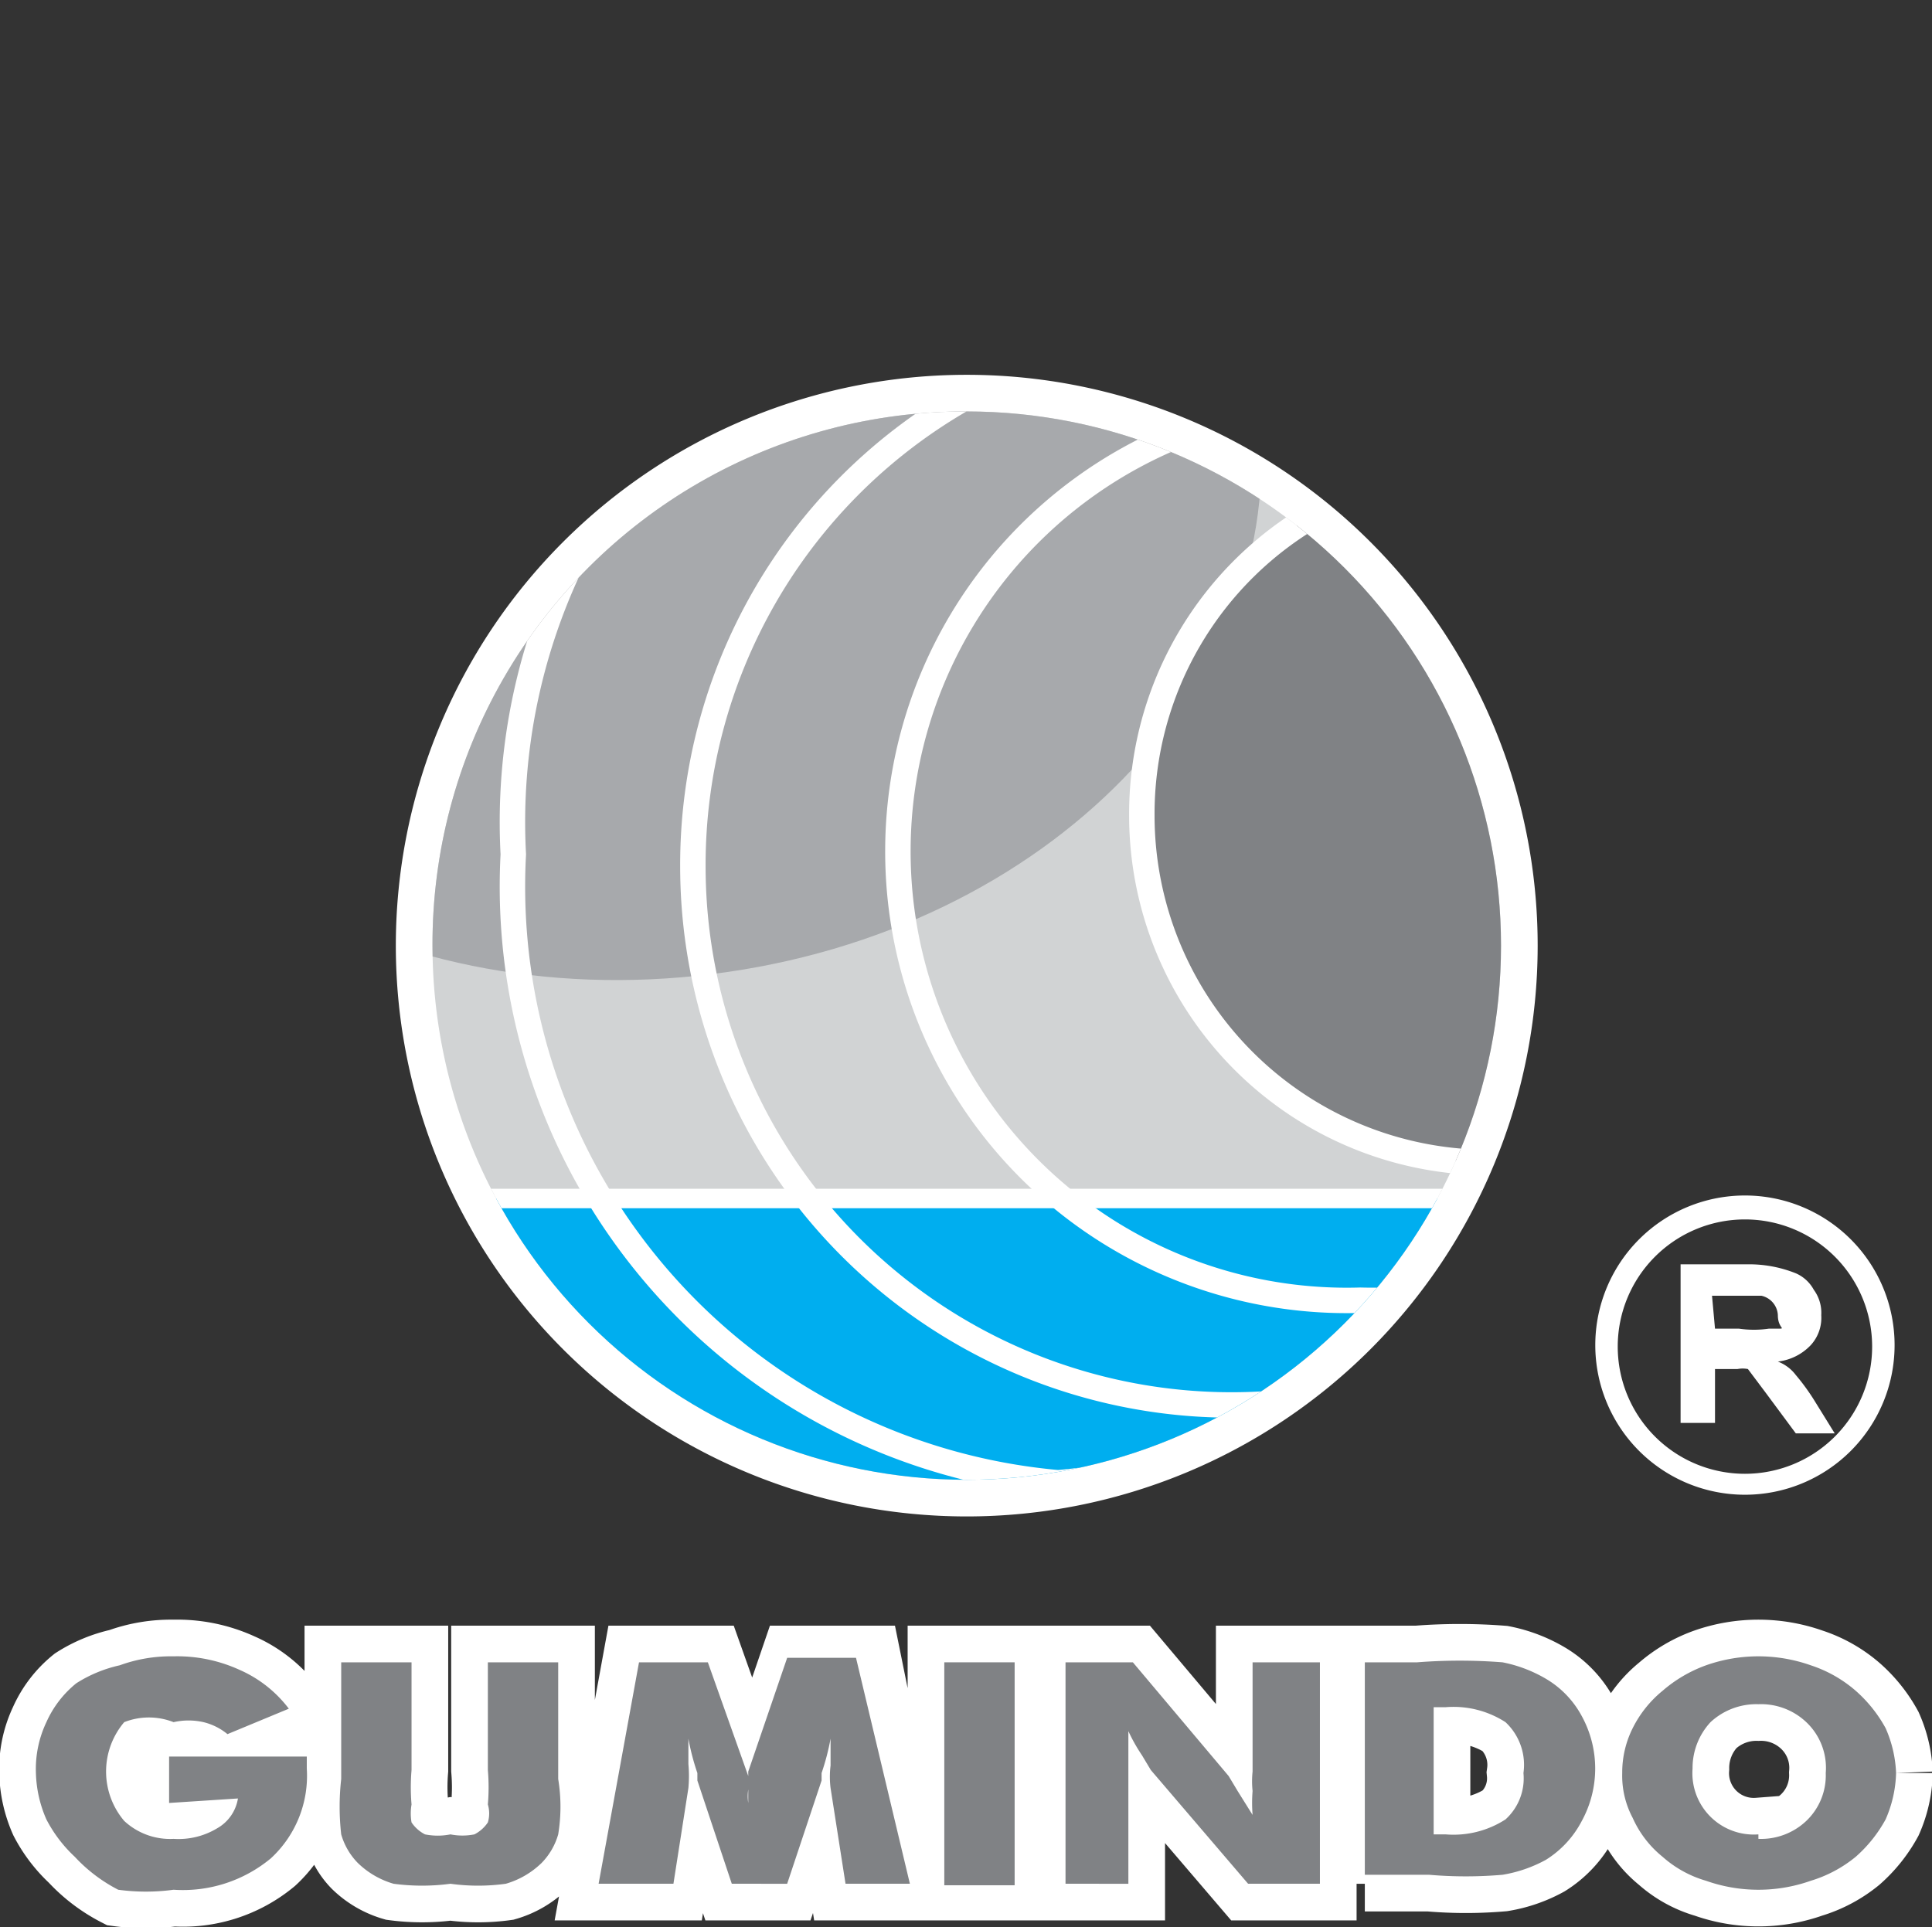 <svg xmlns="http://www.w3.org/2000/svg" xmlns:xlink="http://www.w3.org/1999/xlink" viewBox="0 0 12.91 12.88"><rect x="0" y="0" width="12.91" height="12.88" fill="#333333" stroke="none"/><defs><style>.cls-1,.cls-5{fill:#d1d3d4;}.cls-1{clip-rule:evenodd;}.cls-2,.cls-3,.cls-4{fill:#fff;}.cls-10,.cls-11,.cls-2,.cls-5,.cls-8,.cls-9{fill-rule:evenodd;}.cls-10,.cls-4,.cls-7,.cls-9{stroke:#fff;stroke-miterlimit:3.86;}.cls-4{stroke-width:0.49px;}.cls-6{clip-path:url(#clip-path);}.cls-7{fill:#00aeef;stroke-width:0.13px;}.cls-8{fill:#a7a9ac;}.cls-11,.cls-12,.cls-9{fill:#808285;}.cls-10,.cls-9{stroke-width:0.17px;}.cls-10{fill:none;}</style><clipPath id="clip-path" transform="translate(0 2.51)"><path class="cls-1" d="M6.46.24A3.57,3.57,0,1,1,2.89,3.81,3.56,3.56,0,0,1,6.46.24Z"/></clipPath></defs><g id="Layer_2" data-name="Layer 2"><g id="Layer_1-2" data-name="Layer 1"><path class="cls-2" d="M11.23,7V5.94h.47A.84.84,0,0,1,12,6a.25.25,0,0,1,.12.11.26.26,0,0,1,.05.17.27.27,0,0,1-.07.2.36.36,0,0,1-.22.11.27.27,0,0,1,.12.09,1.45,1.45,0,0,1,.13.18l.13.21H12L11.8,6.8l-.12-.16a.18.18,0,0,0-.07,0h-.15V7Zm.23-.63h.16a.69.69,0,0,0,.2,0s0,0,.06,0,0,0,0-.09a.14.14,0,0,0-.11-.13h-.33Z" transform="translate(0 2.51)"/><path class="cls-3" d="M11.66,5.48a1,1,0,1,1-1,1A1,1,0,0,1,11.66,5.48Zm0,.16a.85.85,0,1,0,0,1.7.85.85,0,1,0,0-1.7Z" transform="translate(0 2.51)"/><path class="cls-4" d="M11.75,9.78a.44.44,0,0,0,.32-.12.42.42,0,0,0,.13-.32A.42.42,0,0,0,12.07,9a.44.44,0,0,0-.32-.12.45.45,0,0,0-.32.12.45.45,0,0,0-.12.31.41.41,0,0,0,.44.44Zm.92-.44a.82.82,0,0,1-.07.31.92.92,0,0,1-.2.25.87.87,0,0,1-.3.16,1.05,1.05,0,0,1-.7,0,.75.75,0,0,1-.29-.16.7.7,0,0,1-.2-.26.6.6,0,0,1-.07-.3.66.66,0,0,1,.07-.3.76.76,0,0,1,.2-.25.92.92,0,0,1,.29-.17,1.05,1.05,0,0,1,.7,0,.87.87,0,0,1,.3.17.92.92,0,0,1,.2.25A.82.82,0,0,1,12.67,9.34ZM2.89,3.81A3.57,3.57,0,1,1,6.46,7.38,3.57,3.57,0,0,1,2.89,3.81ZM1.13,9.54V9.23h.92v.08a.75.75,0,0,1-.24.6.92.92,0,0,1-.65.21,1.38,1.38,0,0,1-.37,0A1.05,1.05,0,0,1,.5,9.9a.92.92,0,0,1-.19-.25.82.82,0,0,1-.07-.31A.73.73,0,0,1,.31,9a.7.7,0,0,1,.2-.26A.9.9,0,0,1,.8,8.62a1,1,0,0,1,.36-.06,1,1,0,0,1,.44.09.83.83,0,0,1,.33.26l-.41.17A.4.4,0,0,0,1.36,9a.45.45,0,0,0-.2,0A.45.45,0,0,0,.83,9a.51.51,0,0,0,0,.66.45.45,0,0,0,.33.12.5.5,0,0,0,.29-.07.28.28,0,0,0,.14-.2ZM2.29,8.6h.46v.72a1.35,1.35,0,0,0,0,.23.35.35,0,0,0,0,.12.24.24,0,0,0,.09.08.43.43,0,0,0,.17,0,.41.41,0,0,0,.16,0,.24.24,0,0,0,.09-.08.21.21,0,0,0,0-.12,1.35,1.35,0,0,0,0-.23V8.6h.47v.78a1.14,1.14,0,0,1,0,.37.45.45,0,0,1-.11.19.57.57,0,0,1-.24.14,1.35,1.35,0,0,1-.37,0,1.43,1.43,0,0,1-.38,0,.57.57,0,0,1-.24-.14.45.45,0,0,1-.11-.19,1.64,1.64,0,0,1,0-.37V8.6Zm3.79,1.48H5.65l-.1-.64,0-.15,0-.18a1.58,1.58,0,0,1-.06.23l-.25.74H4.89l-.23-.69a1.63,1.63,0,0,1-.08-.28l0,.17,0,.16-.1.64H4L4.27,8.6h.46L5,9.36c0,.1,0,.16.06.21a.28.28,0,0,1,0-.09l0-.12.26-.76h.46Zm.23,0V8.6h.47v1.48Zm.81,0V8.6h.45l.64.76.06.1.1.16a1,1,0,0,1,0-.16.62.62,0,0,1,0-.13V8.6h.45v1.48H8.34l-.65-.76-.06-.1a1.14,1.14,0,0,1-.09-.16c0,.06,0,.11,0,.16s0,.09,0,.13v.73Zm2,0V8.6h.35a3.67,3.67,0,0,1,.57,0,.92.92,0,0,1,.29.11.64.64,0,0,1,.24.25.73.73,0,0,1,0,.7.67.67,0,0,1-.24.26.91.91,0,0,1-.29.1,2.85,2.85,0,0,1-.49,0H9.12Zm.46-.33h.08a.64.64,0,0,0,.4-.1.37.37,0,0,0,.12-.31A.39.39,0,0,0,10.06,9a.64.64,0,0,0-.4-.1H9.58Z" transform="translate(0 2.51)"/><path class="cls-5" d="M6.46.24A3.57,3.57,0,1,1,2.89,3.81,3.56,3.56,0,0,1,6.46.24Z" transform="translate(0 2.51)"/><g class="cls-6"><rect class="cls-7" x="2.7" y="8.01" width="8.19" height="2.62"/><path class="cls-8" d="M.34,1.28C.13-.51,1.77-2.18,4-2.47S8.2-1.53,8.41.26,7,3.72,4.76,4,.56,3.07.34,1.28Z" transform="translate(0 2.51)"/><path class="cls-9" d="M10,.62A2.32,2.32,0,1,1,7.63,2.94,2.31,2.31,0,0,1,10,.62Z" transform="translate(0 2.51)"/><path class="cls-10" d="M9.09.18a3,3,0,0,1,3.08,3,3,3,0,0,1-3.08,3A3,3,0,0,1,6,3.16,3,3,0,0,1,9.09.18Z" transform="translate(0 2.51)"/><path class="cls-10" d="M8.22-.32a3.6,3.6,0,1,1-3.59,3.6A3.59,3.59,0,0,1,8.22-.32Z" transform="translate(0 2.51)"/><path class="cls-10" d="M7.07-1a4,4,0,0,1,3.65,4.2,4,4,0,0,1-3.65,4.2,4,4,0,0,1-3.64-4.2A4,4,0,0,1,7.07-1Z" transform="translate(0 2.51)"/></g><path class="cls-11" d="M1.13,9.54V9.23h.92v.08a.75.75,0,0,1-.24.6.92.92,0,0,1-.65.21,1.38,1.38,0,0,1-.37,0A1.05,1.05,0,0,1,.5,9.9a.92.92,0,0,1-.19-.25.82.82,0,0,1-.07-.31A.73.73,0,0,1,.31,9a.7.7,0,0,1,.2-.26A.9.9,0,0,1,.8,8.62a1,1,0,0,1,.36-.06,1,1,0,0,1,.44.09.83.83,0,0,1,.33.26l-.41.17A.4.4,0,0,0,1.36,9a.45.45,0,0,0-.2,0A.45.45,0,0,0,.83,9a.51.51,0,0,0,0,.66.45.45,0,0,0,.33.12.5.5,0,0,0,.29-.07.28.28,0,0,0,.14-.2Z" transform="translate(0 2.51)"/><path class="cls-11" d="M2.29,8.6h.46v.72a1.35,1.35,0,0,0,0,.23.35.35,0,0,0,0,.12.24.24,0,0,0,.09.08.43.43,0,0,0,.17,0,.41.41,0,0,0,.16,0,.24.24,0,0,0,.09-.08.21.21,0,0,0,0-.12,1.35,1.35,0,0,0,0-.23V8.6h.47v.78a1.14,1.14,0,0,1,0,.37.45.45,0,0,1-.11.19.57.57,0,0,1-.24.14,1.35,1.35,0,0,1-.37,0,1.43,1.43,0,0,1-.38,0,.57.57,0,0,1-.24-.14.45.45,0,0,1-.11-.19,1.64,1.64,0,0,1,0-.37V8.6Z" transform="translate(0 2.51)"/><path class="cls-11" d="M6.08,10.08H5.65l-.1-.64a.61.61,0,0,1,0-.15c0-.06,0-.12,0-.18a1.58,1.58,0,0,1-.06.23l0,.05-.23.69H4.89l-.23-.69,0-.05a1.58,1.58,0,0,1-.06-.23c0,.06,0,.11,0,.17a.88.88,0,0,1,0,.16l-.1.64H4L4.27,8.6h.46L5,9.36v0c0,.07,0,.13,0,.18a.28.28,0,0,1,0-.09l0-.12.26-.76h.46Z" transform="translate(0 2.51)"/><rect class="cls-12" x="6.31" y="11.11" width="0.47" height="1.49"/><path class="cls-11" d="M7.12,10.08V8.6h.45l.64.76.06.1.1.16a1,1,0,0,1,0-.16.62.62,0,0,1,0-.13V8.6h.45v1.48H8.34l-.65-.76-.06-.1a1.14,1.14,0,0,1-.09-.16c0,.06,0,.11,0,.16s0,.09,0,.13v.73Z" transform="translate(0 2.51)"/><path class="cls-11" d="M9.12,10.08V8.6h.35a3.67,3.67,0,0,1,.57,0,.92.92,0,0,1,.29.11.64.64,0,0,1,.24.25.73.73,0,0,1,0,.7.67.67,0,0,1-.24.26.91.91,0,0,1-.29.1,2.85,2.85,0,0,1-.49,0H9.12Zm.46-.33h.08a.64.64,0,0,0,.4-.1.37.37,0,0,0,.12-.31A.39.39,0,0,0,10.06,9a.64.64,0,0,0-.4-.1H9.58Z" transform="translate(0 2.51)"/><path class="cls-11" d="M12.67,9.34a.82.82,0,0,1-.07.31.92.92,0,0,1-.2.25.87.87,0,0,1-.3.16,1.05,1.05,0,0,1-.7,0,.75.75,0,0,1-.29-.16.7.7,0,0,1-.2-.26.6.6,0,0,1-.07-.3.66.66,0,0,1,.07-.3.76.76,0,0,1,.2-.25.92.92,0,0,1,.29-.17,1.05,1.05,0,0,1,.7,0,.87.87,0,0,1,.3.17.92.92,0,0,1,.2.25A.82.82,0,0,1,12.67,9.34Zm-.92.44a.44.44,0,0,0,.32-.12.42.42,0,0,0,.13-.32A.42.42,0,0,0,12.07,9a.44.44,0,0,0-.32-.12.45.45,0,0,0-.32.12.45.45,0,0,0-.12.31.41.41,0,0,0,.44.44Z" transform="translate(0 2.51)"/></g></g></svg>